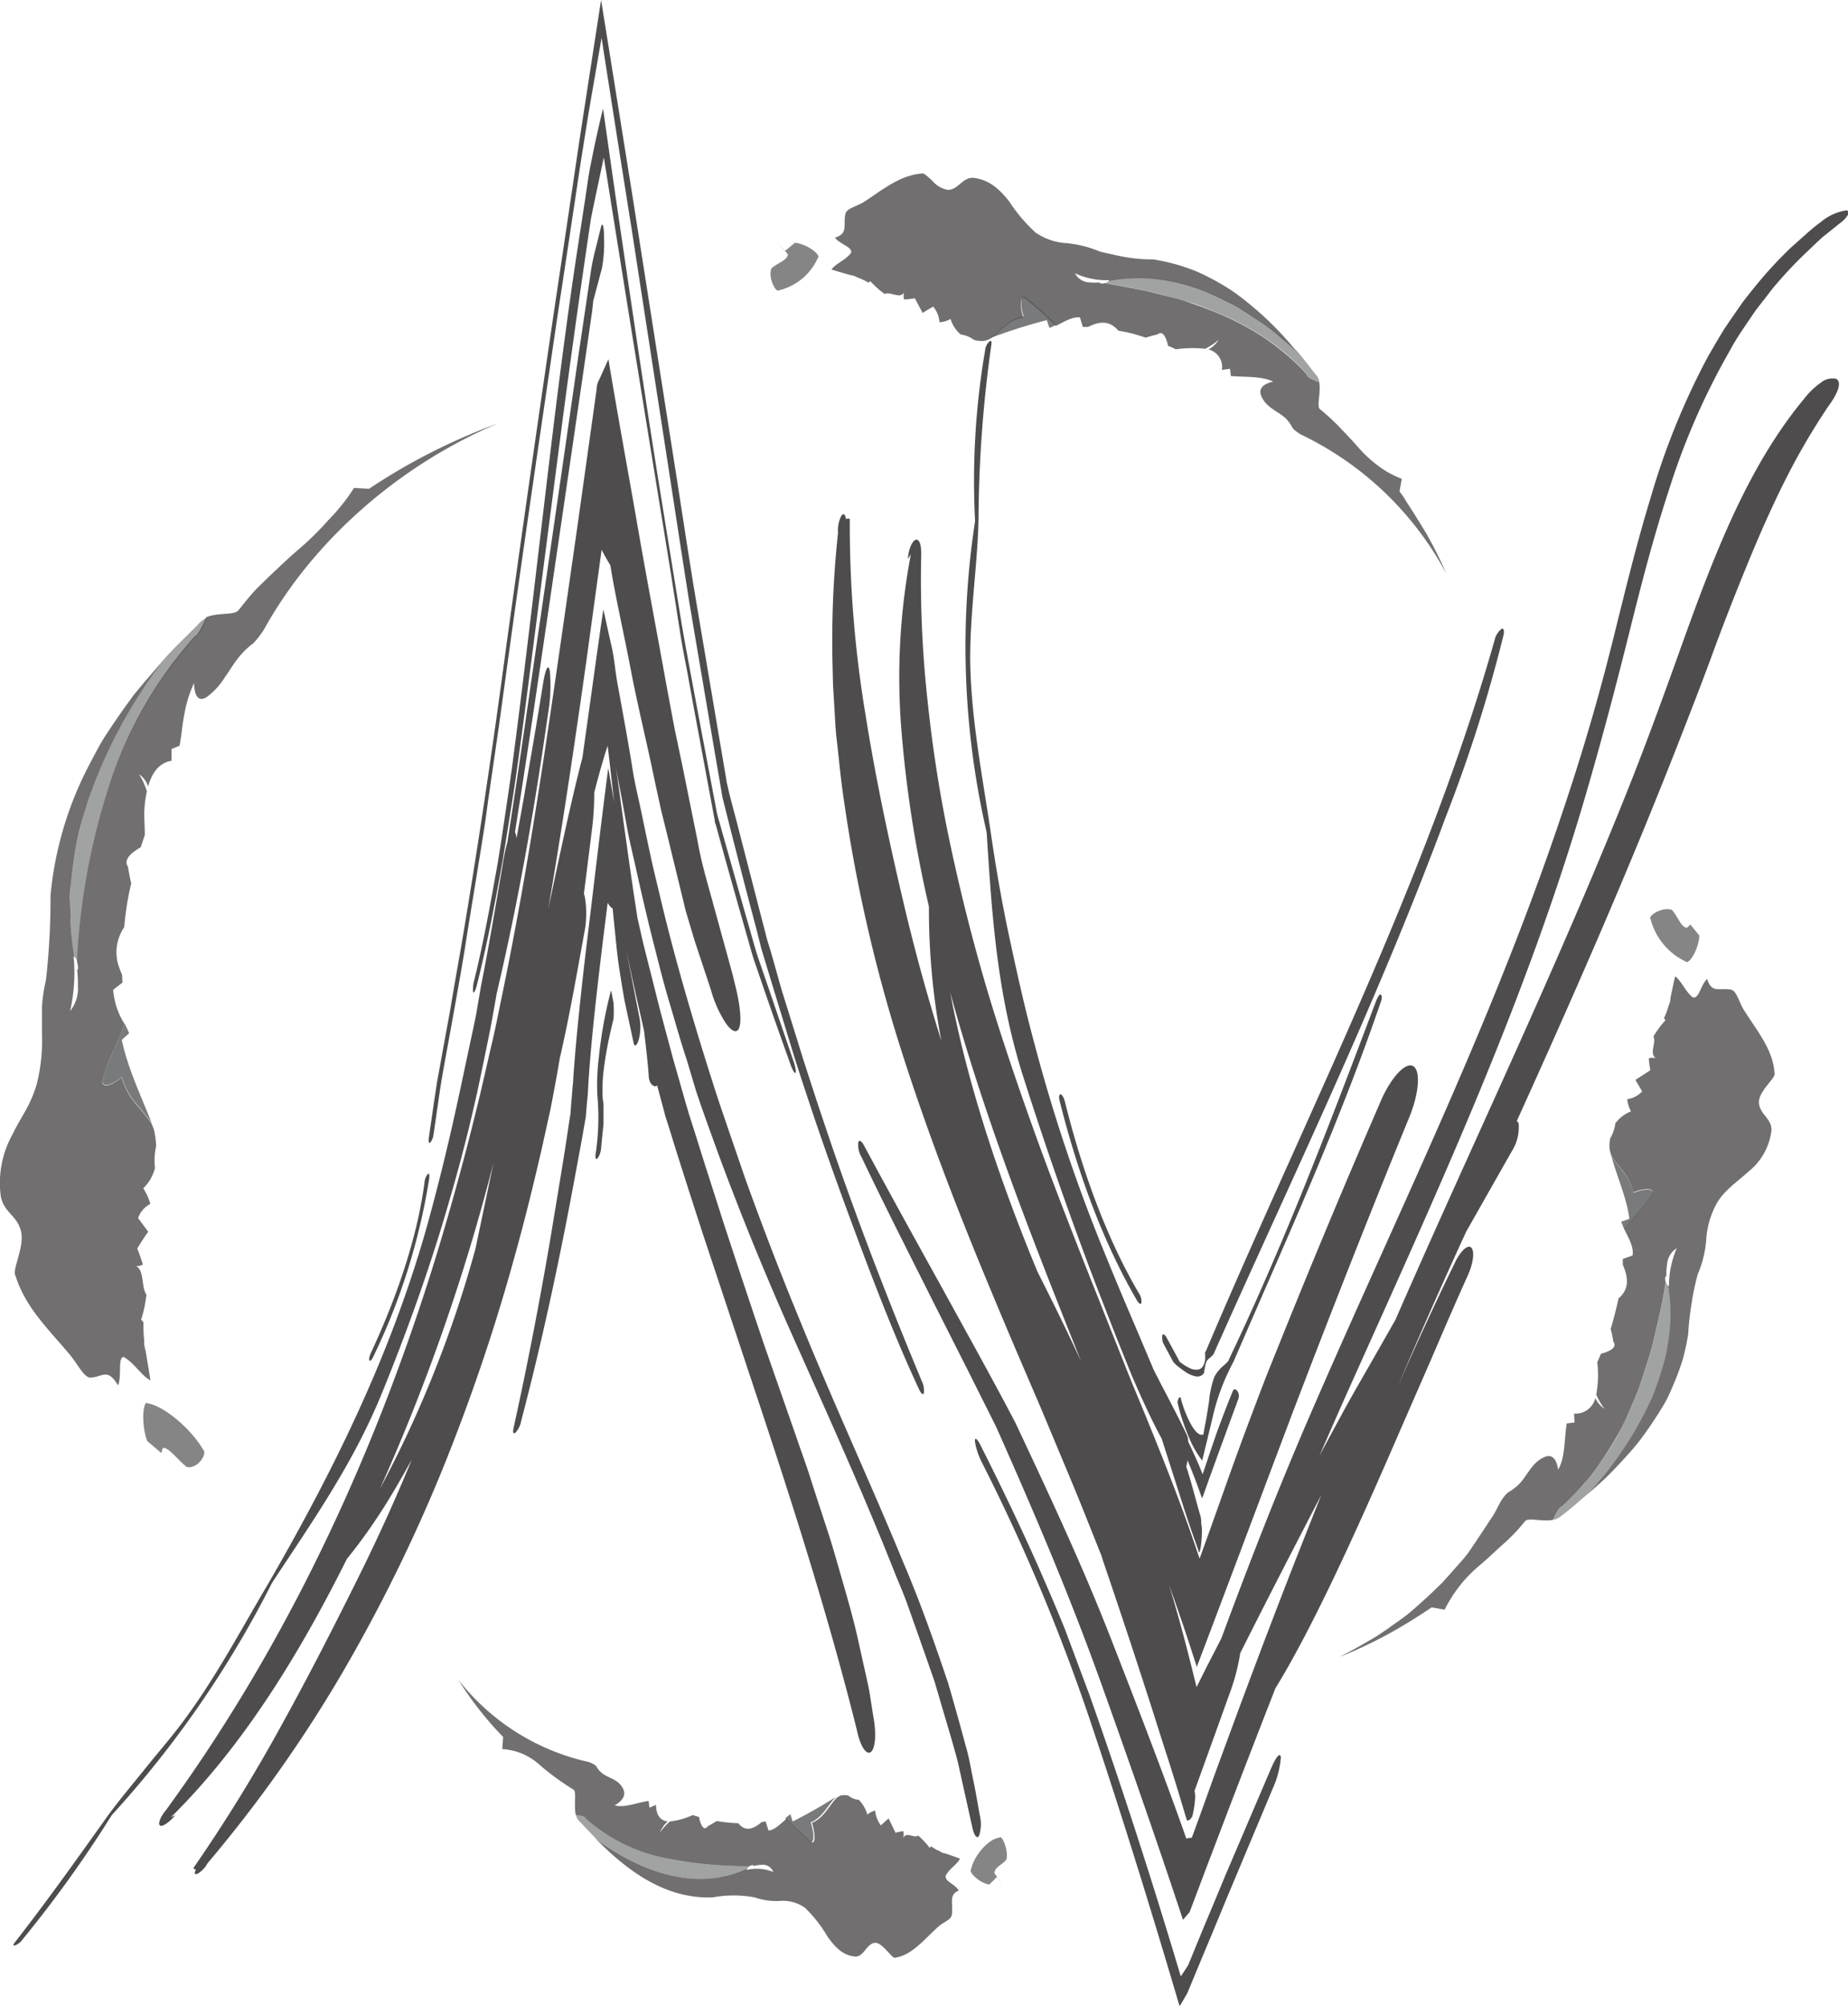<svg xmlns="http://www.w3.org/2000/svg" viewBox="0 0 236.73 256.88"><defs><style>.cls-1,.cls-3,.cls-6{opacity:0.8;}.cls-2,.cls-6{fill:#231f20;}.cls-3{fill:#414042;}.cls-4,.cls-5{fill:#58595b;}.cls-5{opacity:0.7;}</style></defs><title>web icon_1</title><g id="Layer_2" data-name="Layer 2"><g id="Layer_2-2" data-name="Layer 2"><g class="cls-1"><path class="cls-2" d="M109.76,221.53c-3.47-13.89-7.82-27.69-12.53-41.85l-7.15-21.53q-1.78-5.46-3.53-11l-.86-2.78L85.25,143l-.21-.79L84.18,139a.41.41,0,0,1-.25.11.73.73,0,0,1-.55-.36,1.7,1.7,0,0,1-.27-.84c-.11-1.68-.34-3.64-.61-5.93q-.6-2.62-1.18-5.22c-.39-1.78-.77-3.54-1.16-5.31.62,3,1.19,6,1.76,8.91a6.29,6.29,0,0,1-.11,2.83c-.24.75-.53.95-.65.34-.38-1.77-.78-3.62-1.17-5.46-.18-1-.34-2-.52-3.11s-.36-2.36-.5-3.79c-.09-.84-.17-1.67-.26-2.5l-.14-1.41-.07-.74a.65.65,0,0,0,0-.17h0c-.19-.07-.4-.31-.66-.72-1.16,9.15-2.29,18.74-2.54,24.53-.11,1-.19,2-.26,2.88-.32,1.86-.65,3.71-1,5.56-.69,3.74-1.39,7.48-2.15,11.19-1.51,7.44-3.19,14.82-5.12,22.16a3,3,0,0,1-.67,1.45c-.29.32-.43.14-.34-.4,1.71-7.71,3.23-15.59,4.62-23.63q1-6,2-12.16c.15-1,.31-2.05.46-3.07l.24-1.54.07-1,.17-2c0-.32.07-.71.09-1l.05-.89c.35-4.82,1-11.09,1.84-18S77,105.35,77.92,98.35c.25,1.47.51,2.94.76,4.41-.2-1.76-.41-3.53-.61-5.31l-.16-1.36-.08-.68v0l0,0,0,.12-.32,1c-.42,1.38-.89,3-1.39,5a36.08,36.08,0,0,1-.25,4.39l-1.07,8.54a3.53,3.53,0,0,1,.16.66,13.29,13.29,0,0,1,0,3.73c-1,5.47-1.94,10.93-3.13,16.15a1.62,1.62,0,0,1-.09.35l-.44,2.55-.5,2.68-.25,1.32-.38,1.72-.77,3.49c-1.07,4.64-2.21,9.28-3.5,13.89a246.84,246.84,0,0,1-9.28,27.32,207,207,0,0,1-12.92,26.17,173.64,173.64,0,0,1-17.1,24.11,3.49,3.49,0,0,1-1.22,1.32c-.44.24-.55,0-.28-.46-.12-.09-.39-.13-.29-.28a204.45,204.45,0,0,0,11.33-18.39c3.47-6.27,6.76-12.71,10.15-19.56q3.49-7.08,6.46-14.31c-1.31,2.36-2.62,4.65-4,6.77a69.06,69.06,0,0,1-4.31,5.95c-6,12-13.2,23.87-22.53,33.07l.54-.24c-.75.9-1.66,1.53-1.95,1.32s0-1.06.78-2c14.32-19.65,25-41.77,32.73-65.11,1.94-5.83,3.66-11.75,5.26-17.72.81-3,1.55-6,2.28-9l1.35-5.87c.47-1.92.92-4.23,1.37-6.4,1.83-8.81,3.44-18,5-28.11s3-20.41,4.53-31c.71-5,1.41-10.08,2.12-15.09l.52-3.73a2.12,2.12,0,0,1,.25-1l.25-.54,1-2.22c.9,5.52,2.3,13.21,3.55,20.3,1.24,7.26,2.61,14.36,3.91,21.61l1,5.34,1,4.75,1.92,9.5c.6,3.4,1.37,5.74,2.08,8.4l2.15,7.82c.15.55.3,1.1.43,1.64l.35,1.43a23.85,23.85,0,0,1,.44,2.48c.16,1.47.06,2.46-.33,2.72s-1-.23-1.59-1.15a15,15,0,0,1-1.78-4.07L89,120.53l-.93-3.11-.23-.77-.21-.87-.42-1.73-1.68-6.89-.84-3.4-.8-3.66c-1-4.9-2.19-9.63-3.09-14.36s-2-9.44-2.61-13.34q-.39-.63-.78-1.35l-.19-.36-.1-.19-.05-.09,0,0s0-.06,0,0l-.39,2.83q-.77,5.59-1.54,11.22c-1.57,11.15-3.19,21.92-4.92,32,1.55-7.31,3-14.13,4.39-19.45q.93-6.61,1.86-13.3l.46-3.25.24-1.61.12-.8s0-.19,0-.15l0,.14.06.26c.33,1.5.65,3,1,4.5s.45,3.14.76,4.81.62,3.39.93,5.1c.35,2,.7,3.92,1,5.86s.79,3.82,1.17,5.68.76,3.65,1.15,5.46.81,3.47,1.21,5.16c1.59,6.74,3.33,12.73,5.11,18.6.91,2.93,1.79,5.79,2.78,8.7s2,5.84,3,8.76c2.11,5.85,4.35,11.73,6.81,17.69,4.7,11.56,9.33,21.46,13.46,31.52,2.14,5,3.94,10.11,5.72,15.39.78,2.67,1.55,5.4,2.29,8.19.42,1.39.63,2.83.94,4.28s.55,2.93.82,4.42a4.83,4.83,0,0,1-.08,2.67c-.26.45-.63,0-.85-1l-1.88-8.48c-.73-2.76-1.57-5.46-2.35-8.15l-.59-2c-.21-.67-.46-1.32-.69-2l-1.38-3.93c-.46-1.31-.93-2.61-1.39-3.92s-1-2.57-1.54-3.86c-4.06-10.31-8.68-20.48-13.6-31.52q-3.9-8.79-7.29-17.59c-1.14-2.93-2.22-5.89-3.28-8.85l-.79-2.22-.64-1.9L88,135.81c-.86-2.58-1.52-5-2.27-7.5s-1.4-5.14-2.09-7.85-1.34-5.53-2-8.45c-.31-1.46-.67-2.93-1-4.44s-.57-3.06-.86-4.59c-.29-1.68-.66-3.31-.91-5,1,7.24,1.89,13.85,2.79,19.58l.71,3.13.77,3.07c.52,2,1,4,1.52,6l1.53,5.71,1.67,5.86.22.74.3,1L89,145l1.22,3.89c.83,2.58,1.65,5.16,2.48,7.75q2.54,7.75,5.16,15.51L102,184c.67,2,1.41,3.92,2,5.89l1.92,5.89c.67,2,1.21,3.94,1.78,5.92s1.16,4,1.67,6,.91,4,1.37,6c.22,1,.46,2,.65,3.05l.48,3.07c.41,2.07.28,4.09-.31,4.55S110.17,223.57,109.76,221.53ZM60.91,159.91l2.31-11a257,257,0,0,1-14.56,41.77A147.37,147.37,0,0,0,60.91,159.91Z"/><path class="cls-2" d="M47.83,173.72A81.38,81.38,0,0,0,55,150.82c0-.36,0-.61-.19-.47a1.75,1.75,0,0,0-.42,1c-.94,7.25-3.65,15-6.92,22-.18.43-.24.81-.12.9S47.67,174.07,47.83,173.72Z"/><path class="cls-2" d="M55.52,145.39c.21-1.4.41-2.8.61-4.2s.34-2.39.83-5.11c.43-2.35.86-4.72,1.29-7.09.48-2.77,1-5.55,1.43-8.34s.94-5.79,1.42-8.78,1-6,1.41-9.22L63.91,93c.47-3.39.93-6.79,1.4-10.19,1.9-13.75,4-28,6-41.64q1.51-9.9,3-19.86l.76-4.8.35-2.17.33-1.93q.66-3.78,1.31-7.57Q79,17.33,81,29.88q2.08,13.53,4.15,26.9l2,13,1,6.4q.45,2.76.92,5.5l1.8,10.61.89,5.23.45,2.6.22,1.3a8.7,8.7,0,0,0,.24,1.18q2,8,4.1,15.9l.51,2,.25,1,.25.83,1,3.29,2,6.56,1,3.26.85,2.65,1.29,3.89c1.73,5.17,3.61,10.4,5.58,15.69,2.6,7,5.26,13.9,8.21,20.21.24.55.52.81.63.55a2.72,2.72,0,0,0-.25-1.54c-2.81-6.73-5.48-13.46-8-20.26-1.25-3.39-2.47-6.78-3.64-10.21-.58-1.7-1.15-3.41-1.72-5.11l-.84-2.57-1-3.09c-.93-3-1.87-6-2.8-9L98.78,122l-.35-1.14-.18-.59-.17-.68-.71-2.73-2.84-11c-.47-1.87-1-3.67-1.42-5.61L91.88,93,89.39,78.27l-.62-3.71-.68-4.28-1.37-8.85Q83.9,43.49,81.1,25.6,79.06,12.81,77,0q-1.41,9.12-2.81,18.22Q72.65,28.65,71.1,39C69,53.23,66.89,68,64.93,82.2c-1.92,14.41-3.85,27.2-5.84,38.94-.49,2.83-1,5.64-1.46,8.45q-.68,3.65-1.33,7.27L56,138.48l-.16,1.06-.32,2.12c-.2,1.41-.41,2.82-.61,4.22,0,.34,0,.55.2.46A2.07,2.07,0,0,0,55.52,145.39Z"/><path class="cls-2" d="M101.68,136l-3.12-9.15L97,122.31c-.51-1.66-1-3.52-1.52-5.26l-3-10.61-.37-1.33a10.74,10.74,0,0,1-.36-1.46l-.64-3.39-1.29-6.8-1.28-6.84-.64-3.45-.32-1.76-.34-2q-1.35-8.31-2.7-16.65-.69-4.29-1.36-8.61-.69-4.48-1.37-9-1.41-9.46-2.81-19-.89-6.16-1.75-12.26c-.49,2-1,4.25-1.48,6.69l-.19.92-.09.5-.11.65L75,25.25l-.84,5.45C73,38.18,71.9,46.44,70.82,55.3c-1.72,14.2-3.2,27.24-4.68,38.75l-.56,4.31c-.19,1.36-.39,2.72-.59,4.09-.4,2.69-.79,5.37-1.22,8-.9,5.06-1.8,10.11-3,15a4.12,4.12,0,0,0-.16,1.63c.11.12.31-.26.47-.89,1.3-5.16,2.32-10.48,3.3-15.9q.69-4.26,1.36-8.49c.45-2.87.85-6,1.27-9,1.7-13.12,3.4-26.25,5.16-39.79.88-6.63,1.79-13.15,2.68-19.24l.67-4.57L75.7,28l.15-.74.3-1.46,1.2-5.65Q80.16,37.83,83,55.35q1.45,8.92,2.9,17.84L87.28,82,87.46,83l.17.93L88,85.83l.67,3.7q1.36,7.31,2.72,14.63l.17.91c0,.31.13.49.19.75l.39,1.43.79,2.86,1.6,5.69,1.62,5.68c.27,1,.54,1.78.82,2.58l.83,2.43c1.12,3.25,2.27,6.5,3.45,9.79.26.77.54,1.2.65,1.12S101.91,136.67,101.68,136Z"/><path class="cls-2" d="M78.25,126.91a56.84,56.84,0,0,0-1.54,8.51,29,29,0,0,0-.19,4.82,31.36,31.36,0,0,1-.25,7.75c0,.45.13.55.32.3a2.71,2.71,0,0,0,.41-1.23c.09-1,.19-2,.31-3.08l0-.19v-.14l0-.14,0-.28,0-.6c0-.41,0-.84,0-1.29a6.43,6.43,0,0,1-.11-.8,20.72,20.72,0,0,1,.17-3.8c.17-1.3.39-2.53.61-3.58s.43-1.92.62-2.7a18.2,18.2,0,0,0,0-2C78.39,127.44,78.31,126.76,78.25,126.91Z"/><path class="cls-2" d="M48.89,178.5c3.15-7.72,6-15.62,8.34-23.6,1.18-4,2.27-8,3.21-12l.69-3,.84-4,.84-4.12c.28-1.52.55-3,.82-4.56,2.65-11.27,4.72-22.75,6.6-36A21.06,21.06,0,0,0,70.44,86c-.17-1.11-.56-.43-.87,1.52-.54,3.4-1.1,6.72-1.67,10l-.86,5-.88,4.87a2.26,2.26,0,0,0-.19-.84c1.92-12,3.8-25.13,5.7-38l2.82-19.28,1.37-9.46L76,38.5l.16-.59.31-1.17.63-2.36a17.26,17.26,0,0,0,.28-3.86c0-1.61-.2-2.19-.4-1.42l-.68,2.76a27,27,0,0,0-.7,3.53l-1.5,10.12Q72.6,56,71.08,66.45T68,87.61c-1,7-2,13.83-3,20.22a25.39,25.39,0,0,0-.62,3c-.91,5.27-1.77,10.49-2.75,15.37L61,129.88c-.12.63-.24,1.17-.35,1.71l-.35,1.63-1.33,6.24c-1.23,5.79-2.61,11.56-4.22,17.38-4.65,16.61-12,31.46-20.37,45.94C31,208.48,27.94,214.3,24,219.72c-1.63,2.3-3.52,4.43-5.26,6.6s-3.5,4.24-5,6.31c-4.13,5.8-7.89,11.07-11.86,16.15-.24.31-.19.44.11.33a2,2,0,0,0,.84-.66,154.23,154.23,0,0,0,11.49-16A132.69,132.69,0,0,0,34.85,202.7C40,194.87,45.2,187.52,48.89,178.5Z"/></g><g class="cls-1"><path class="cls-2" d="M234.23,52a86.64,86.64,0,0,0-5.66,9.72c-1.71,3.42-3.28,7-4.79,10.69s-3,7.48-4.43,11.38-3,7.92-4.56,11.9c-6.27,16-13.23,31.88-20.5,47.9a.41.41,0,0,1,.25.29,5.73,5.73,0,0,1-.88,3.56l-5.84,10.29q-4.55,9.9-8.76,19.8c2.32-5.25,4.69-10.46,7.2-15.58.69-1.56,1.69-2.61,2.18-2.2s.31,2-.42,3.6c-1.59,3.52-3.16,7.17-4.74,10.85-1.79,4.1-3.59,8.22-5.36,12.29-5.11,11.71-10.22,22.72-14.54,29.72q-3,7.68-5.92,15.3-1.5,3.94-3,7.88l-1.51,4-.38,1-.19.5-.17.19-.67.78c-3.1-9.38-6.68-19.66-10.38-30s-7.79-20.1-12.37-30.46l-.86-1.95-.22-.49-.14-.3-.28-.56-1.12-2.24-2.25-4.49-4.55-9c-3-6-6.07-12-9-18.17a3,3,0,0,1-.43-1.76c0-.49.33-.43.65.09,3.16,5.88,6.41,11.77,9.69,17.68l4.91,8.92c1.64,3,3.24,5.93,4.89,9.09,4.57,9.71,8.66,18.48,12.2,27.55s6.89,17.73,9.69,25.69l.39-.09.2,0c.06,0,.12,0,.2-.26l.92-2.52,1.8-5q1.75-4.78,3.53-9.58c2.33-6.26,4.62-12.27,6.92-18.15q1.67-4.23,3.33-8.41c-3.78,7.28-7.19,13.89-10.39,20.27a25.93,25.93,0,0,1-1.32,5.06q-2.26,6.3-4.54,12.59a2.6,2.6,0,0,1,.09.81,12.69,12.69,0,0,1-.36,2.41c-.17.35-.41.57-.68.56-.06-.16-.12-.36-.19-.59-.79-2.66-1.6-5.32-2.47-8s-1.71-5.4-2.6-8.12c-1.76-5.45-3.59-10.94-5.43-16.35a7.19,7.19,0,0,1-.24-.78c-1.25-3.11-2.5-6.31-3.82-9.48l-4-9.57c-2.1-4.89-4.22-9.79-6.27-14.75-4.14-9.9-8.06-20-11.42-30.48a197.2,197.2,0,0,1-7.51-32.51c-.43-2.79-.66-5.61-1-8.43-.12-1.42-.18-2.84-.27-4.26l-.13-2.14-.05-2.14a128.6,128.6,0,0,1,.69-17.29,4.17,4.17,0,0,1,.37-2.09c.28-.51.55-.38.63.28.19,0,.51-.12.51.09a147.47,147.47,0,0,0,2,24.91c1.29,8.13,3,16.2,5,24.66q2.07,8.73,4.73,17.19A89.06,89.06,0,0,1,119,116.12a154.28,154.28,0,0,1-3.53-22.64A84.06,84.06,0,0,1,116.68,71l-.38.57c.08-1.32.64-2.49,1.11-2.46s.65,1,.59,2.34A141.65,141.65,0,0,0,118.85,90a175,175,0,0,0,2.92,18.32q1.94,9.11,4.57,18.07c1.79,6,3.79,11.91,5.91,17.84S136.64,156,139,162l3.54,8.91,1.78,4.48.74,1.84.57,1.37c3,7.24,5.72,14.06,7.79,20.28l.16.48.09.24,0,.06,0-.07.06-.15.43-1.19.85-2.36,1.64-4.61c1.12-3.17,2.18-6.1,3.23-8.9l1.56-4.13.77-2,1.55-3.85q6.28-15.63,13-31.12c1.28-3.09,3.19-5.26,4.22-4.77s.83,3.43-.44,6.55c-4.22,10.27-8.27,20.52-12.25,30.81l-2.69,7c-.8,2.12-1.59,4.23-2.39,6.34l-5,13.29-2.7,7.16-1.38,3.65-.7,1.84-.09.23,0,.12s0,.11,0,.05l-.13-.41-.27-.82q-1.46-4.56-3.16-9.28c1.07,3.54,2.09,7.29,3.08,11.33l.34,1.36a1.79,1.79,0,0,0,.09.32l.11-.23.23-.46.92-1.84,1.91-3.71c4.07-11,7.89-20.7,12.35-30.87,11.38-26.11,23.27-50,32.29-77.78,2.2-6.72,4-13.09,5.54-19.28s3-12.25,4.85-18.28a93.57,93.57,0,0,1,7.39-18.1l1.32-2.25.68-1.12.75-1.11,1.54-2.22c.54-.73,1.13-1.45,1.71-2.17a53.86,53.86,0,0,1,3.84-4.24c.68-.7,1.44-1.33,2.18-2s1.49-1.34,2.32-1.93a6.55,6.55,0,0,1,3.26-1.51c.29,0,.39.22.29.48a3.48,3.48,0,0,1-1,1.1l-2.25,1.8c-.71.63-1.39,1.3-2.07,1.94a53.22,53.22,0,0,0-3.8,4c-.61.67-1.13,1.41-1.68,2.11s-1.12,1.4-1.59,2.14c-1,1.47-2,2.89-2.79,4.39a90.62,90.62,0,0,0-7.85,18c-2,6.09-3.56,12.21-5.12,18.47s-3.24,12.63-5.14,19.22c-8.05,28-19.87,53.06-31.84,79.85l-2.63,6c1.62-3,3.5-6.53,5-9.12q2.4-4.18,4.75-8.32c9.83-22.51,20.33-44.32,29.59-67.44,1.8-4.49,3.48-9,5.1-13.45s3.16-8.89,4.82-13.2c3.32-8.59,7.14-17,12.87-23.89A9.83,9.83,0,0,1,233.26,49a2.4,2.4,0,0,1,1.88-.51C236,48.79,235.51,50.3,234.23,52ZM132.89,162.84c1.93,3.81,3.81,7.64,5.6,11.5-6.18-15.46-12.32-31-16.77-47.25C124,139.2,128.19,151.47,132.89,162.84Z"/><path class="cls-2" d="M135.73,140.94c2.22,8.89,5.47,18,9.94,25.64.22.36.46.54.54.28a1.74,1.74,0,0,0-.27-1.16c-4.3-7.29-7.44-16.18-9.54-24.68-.15-.51-.38-.89-.56-.87S135.62,140.52,135.73,140.94Z"/><path class="cls-2" d="M149,172l1.31,2.44a5.22,5.22,0,0,0,.58.54,11.22,11.22,0,0,0,.95.7,3.39,3.39,0,0,0,1.32.58,1,1,0,0,0,1.09-.45l0,0s0-.12,0-.16l.06-.32.1-.49a1.88,1.88,0,0,1,.19-.55c.16-.27.37-.34.84-.83,10.36-23.27,20.92-45,29.76-68.84a187.6,187.6,0,0,0,7.37-23.15c.17-.63.07-1.07-.22-.93a2.51,2.51,0,0,0-.9,1.47c-8.76,30.89-24.12,60.69-36.94,90.94l-.06.14h-.07l0,0s0,0,0,0,0,.08,0,.24l0,.33a3.43,3.43,0,0,1,0,.47c-.08.51-.27,1.11-.85,1.26a1.85,1.85,0,0,1-1.21-.22,7.06,7.06,0,0,1-.9-.55l-.27-.2-.06,0,0,0h0l0-.08-.33-.62-1.34-2.46c-.19-.34-.44-.47-.53-.28A2.21,2.21,0,0,0,149,172Z"/><path class="cls-2" d="M176.22,128.35c-3.17,8.39-6.33,16.75-9.72,25.06q-2.53,6.22-5.27,12.42-1.38,3.1-2.82,6.19l-.73,1.54-.18.39-.09.19a.4.4,0,0,1,0,.06l-.11.14a4.72,4.72,0,0,1-.44.45,5,5,0,0,0-1.28,1.5,12.09,12.09,0,0,0-.7,3.18c-.11.72-.24,1.51-.38,2.36-.09.44-.17.87-.25,1.3l-.06.34c0,.09-.05.3-.06.26l-.11,0c-.34.09-.79-.24-1.3-1.05a14.15,14.15,0,0,1-1.46-3.62c0-.17-.14-.17-.26,0a1,1,0,0,0-.14.63,26.94,26.94,0,0,0,1.54,4.61,12.78,12.78,0,0,0,1.49,2.6l.09.11.05,0s0,0,0,0l0-.11.22-.87c.13-.56.27-1.12.41-1.68.23-1,.47-1.94.7-2.93a27.62,27.62,0,0,1,1.66-5c.3-.68.63-1.35,1-2.05l3.91-9c5.32-12.17,10.59-24.3,14.93-37,.21-.53.18-.92,0-1S176.39,127.88,176.22,128.35Z"/><path class="cls-2" d="M162.87,226.36,157,240.1q-1.45,3.5-2.92,7l-1.46,3.56-.37.9a.88.88,0,0,1-.17.3l-.16.25-.66,1c-3.58-12-7.59-24.45-11.68-36q-1.6-4.27-3.16-8.46c-1.1-2.72-2.24-5.34-3.4-8-2.35-5.28-4.84-10.47-7.51-15.75-.43-.78-.68-.83-.61-.21a9.18,9.18,0,0,0,.86,2.56,247.7,247.7,0,0,1,13.71,32.57c4,11.85,8,24.78,11.64,37.12l.69-1.17c.11-.21.22-.35.34-.62l.38-.92,1.51-3.64q1.52-3.61,3-7.22l6-14.3a12.11,12.11,0,0,0,1.05-4C164,224.38,163.51,224.91,162.87,226.36Z"/><path class="cls-2" d="M131,137.64c2.86,9,6,18,9.39,26.9.87,2.23,1.73,4.45,2.6,6.67l1.33,3.31.67,1.66.47,1.08c1.13,2.58,2.27,5,3.36,7,.78,2.46,1.57,4.91,2.35,7.36s1.55,4.75,2.26,6.67l.07.18c.18,1.15.45-1.05.46-2.12a4.32,4.32,0,0,0-.09-1.26.23.23,0,0,0,0-.12s0-.07,0-.14l0-.18a4.32,4.32,0,0,0-.11-.58l-.06-.18c-.57-2-1.13-4.21-1.74-6.08a5.93,5.93,0,0,0,.16-.8c.63,1.49,1.18,2.94,1.68,4.37l.13.35.06.18s0-.14.08-.21l.33-.92.64-1.8,1.25-3.44,2.35-6.41a1.08,1.08,0,0,0-.15-1c-.21-.27-.45-.28-.56,0-.67,1.63-1.31,3.31-2,5.16l-1,2.92-.53,1.58-.28.82a1.08,1.08,0,0,1-.06.19l-.06-.13-.1-.26c-.48-1.2-1.05-2.43-1.69-3.78a2.2,2.2,0,0,0-.2-.92c-.91-1.9-2-4-3.27-6.42l-.48-.94-.25-.48-.12-.25-.07-.12-.12-.28-2-4.73c-1.36-3.17-2.7-6.33-4-9.54a216.93,216.93,0,0,1-9.21-27.37c-1.24-4.57-2.24-9.11-3.22-13.68s-1.76-9.15-2.42-13.75c-1.09-7.26-2.5-14.45-2.57-21.85,0-6.22,1-12.45,1.07-18.1a164.41,164.41,0,0,1,1.65-22.1c.07-.45-.08-.56-.33-.3a1.84,1.84,0,0,0-.48,1.09,98.82,98.82,0,0,0-1.28,21.85,105.69,105.69,0,0,0,1.48,39.85C127.06,117,127.68,127.12,131,137.64Z"/></g><g class="cls-1"><path class="cls-3" d="M20.14,188c.17-.65.51-1.92.71-2.56.78-.13,1.85,1.48,3.07,2.43,1.42.32,2.7-1.76,2.11-2.21-1.49-2.58-4.9-5.56-7.1-5.94-.57-.54-.92,2.49-.08,4.82l1.81,1.54"/><path class="cls-4" d="M16.54,132.33c-.17-.43-.36-.83-.56-1.24-.38,1.1-.87,2.15-1.38,3.3-.26.58-.52,1.18-.78,1.84s-.45,1.35-.66,2.12c-.15,1.16,1.53.44,2.45-.45a8.87,8.87,0,0,0,1.82,3.44,29.06,29.06,0,0,1,2,2.48c-1.31-3.36-3.07-7-3.83-10.65Z"/><path class="cls-5" d="M25.35,80c-1.38,1.4-2.87,2.78-4.21,4.28a63.7,63.7,0,0,0-9.94,18.49q-.77,2.51-1.36,5c-.34,1.68-.53,3.37-.71,5-.08.83-.15,1.66-.19,2.48s0,1.66.08,2.48a41.47,41.47,0,0,0,.51,4.8,1.21,1.21,0,0,1,.37.6,87.2,87.2,0,0,1,4-22.17A52.63,52.63,0,0,1,25.09,81.52c.36-.08.9-1.19,1.46-2.43A3.06,3.06,0,0,0,25.35,80Z"/><path class="cls-6" d="M47.27,62.6c-.65-.05-1.92-.11-1.92-.11a24.86,24.86,0,0,1-3.28,4.11,37.93,37.93,0,0,1-3.6,3.57l-1,.86-1,.92-2,1.88c-.65.66-1.37,1.3-2,2s-1.28,1.52-1.93,2.34c-.62.66-2.53.23-4.11.87-.56,1.24-1.1,2.35-1.46,2.43A52.63,52.63,0,0,0,13.86,101a87.2,87.2,0,0,0-4,22.17c.21.63.13,1.38,0,.86a15.12,15.12,0,0,1,.12,2.24,4.59,4.59,0,0,1-1,3.21,22.14,22.14,0,0,0,.45-7l.1.07a41.47,41.47,0,0,1-.51-4.8c0-.82-.07-1.64-.08-2.48s.11-1.65.19-2.48c.18-1.66.37-3.35.71-5s.85-3.33,1.36-5a63.7,63.7,0,0,1,9.94-18.49l-2.67,3.09-1.33,1.6-1.22,1.68c-.8,1.14-1.6,2.3-2.37,3.48s-1.41,2.46-2.08,3.72a45,45,0,0,0-5,16.81,92.66,92.66,0,0,1-.58,10.8,22.51,22.51,0,0,0-.52,3.49c0,1.13,0,2.21,0,3.29a22.93,22.93,0,0,1-.67,6.61,16.81,16.81,0,0,1-1.38,3.28c-.56,1-1.18,2-1.71,3.11a12.76,12.76,0,0,0-1.5,8c.44,2.07,2.05,2.37,2.57,4.38s-1.18,5-.7,5.72c1.27,4.06,4.13,6.76,6.86,10,1.08,1.26,1.93,3.1,2.75,3.06,1.63-.07,2.13-1.29,3.54,1,.5-1.25-.08-3.61.72-3.64,1.36.77,2.29,2.43,3.43,3-.21-1.28-.43-2.56-.63-3.81a3.55,3.55,0,0,1-.18-1.35,16.37,16.37,0,0,1-.09-2.3l-.3-.32a16.49,16.49,0,0,0,.68-3.2c-.7-1-.24-3.12-1.34-3.66a1.44,1.44,0,0,0,.88-.2c-.18-.62-.42-1.29-.72-2.05.33-.54,1-1.61,1.41-2.14L17.69,156a3.18,3.18,0,0,1,1.57-1.82,7.16,7.16,0,0,0-.91-2,5.38,5.38,0,0,0,1.5-2.61,8.86,8.86,0,0,1,.15-2.81,11.69,11.69,0,0,0-.28-2.1l-.31-.79a29.06,29.06,0,0,0-2-2.48,8.87,8.87,0,0,1-1.82-3.44c-.92.89-2.6,1.61-2.45.45.21-.77.42-1.47.66-2.12s.52-1.26.78-1.84c.51-1.15,1-2.2,1.38-3.3a9.4,9.4,0,0,1-1.46-4.38l1.19-.93-.05-1a11,11,0,0,1-.58-1.59,6.62,6.62,0,0,1-.14-1.52,5.87,5.87,0,0,1,1-3,35.79,35.79,0,0,1,.89-5.58c-.17-.73-.31-1.47-.42-2.15-.7-1,.77-2,1.63-2.47l.53-1.6c0-.91-.07-1.88-.07-2.84a16,16,0,0,1,.33-2.74,9,9,0,0,0-1-2.19,3,3,0,0,1,1.16,1.57c.49-1.65,1.29-3,3-3.29l0-1.51L23,95.51c.27-1.35.35-2.84.65-4.21a15.46,15.46,0,0,1,1.2-3.81c.06-.75-.27,3,1.66,1.76a9.21,9.21,0,0,0,2.28-2.49c.67-.94,1.27-2,2-2.83a9.4,9.4,0,0,1,1.64-1.53,11,11,0,0,0,1.4-1.81c6.46-11.65,17.68-21.21,30-26.38A77.56,77.56,0,0,0,47.27,62.6Z"/></g><g class="cls-1"><path class="cls-3" d="M128.57,241.6l-1.18-1.71c0-.78.93-1,1.53-1.74.32-1.13-.57-3.18-.86-2.83-1.44.19-3.26,2.23-3.68,4.11-.32.33,1.12,1.75,2.35,1.92l1-1"/><path class="cls-4" d="M101.25,232.34c-.22.16-.44.34-.66.52a42.53,42.53,0,0,0,3.26,3c.55.22.37-1.5,0-2.47,1.61-.68,2.24-2.34,3.25-3.28a62.48,62.48,0,0,1-5.56,3.16Z"/><path class="cls-5" d="M74.2,233.21l2.18,2.3c5.62,4.15,12.76,6.88,19.32,3.89A.83.83,0,0,1,96,239a53.57,53.57,0,0,1-11-1.08,21.71,21.71,0,0,1-9.89-5c0-.3-.64-.37-1.31-.47A1.29,1.29,0,0,0,74.2,233.21Z"/><path class="cls-6" d="M64.45,222.44,64.34,224A7.69,7.69,0,0,1,69,225.91a33.22,33.22,0,0,0,4.5,3.3c.35.29,0,2.08.26,3.23.67.1,1.29.17,1.31.47a21.71,21.71,0,0,0,9.89,5A53.57,53.57,0,0,0,96,239c.34-.22.7-.15.42,0a5.11,5.11,0,0,1,1.13-.18,1.42,1.42,0,0,1,1.5.91,5.76,5.76,0,0,0-3.42-.26l0-.1c-6.56,3-13.7.26-19.32-3.89,4,4.06,8.9,7.75,15,7.51a14.66,14.66,0,0,1,5.36,0,8.46,8.46,0,0,0,3.3.45,4.87,4.87,0,0,1,3.17.9A17.25,17.25,0,0,1,106,248c.93,1.31,2,2.52,3.7,2.57,1-.12,1.34-1.64,2.35-1.76s2.27,2.2,2.67,1.89c2.06-.3,3.65-2.3,5.47-3.95.71-.65,1.69-.86,1.76-1.64.14-1.54-.41-2.43.87-3-.55-.88-1.75-1.11-1.68-1.88.52-1,1.41-1.37,1.83-2.19-.64-.27-1.29-.47-1.91-.69a1.31,1.31,0,0,1-.67-.27,5.63,5.63,0,0,1-1.12-.63l-.18.19a10.54,10.54,0,0,0-1.47-1.57c-.54.41-1.53-.59-1.9.34a2.66,2.66,0,0,0,0-.9,5.26,5.26,0,0,0-1,.21l-.89-1.85-1,.9a3.88,3.88,0,0,1-.72-1.89,2,2,0,0,0-1,.52,4.42,4.42,0,0,0-1.1-1.91,2.34,2.34,0,0,1-1.34-.54,2.15,2.15,0,0,0-1,0l-.41.22c-1,.94-1.64,2.6-3.25,3.28.34,1,.52,2.69,0,2.47a42.53,42.53,0,0,1-3.26-3c-.82.71-1.59,1.49-2.31,1.5,0,0-.2-.64-.35-1.15l-.51.07c-1.17,1-2.16,1.22-3,.15a19.71,19.71,0,0,1-2.76-.28c-.4.25-.79.47-1.15.67-.57.78-1-.45-1.13-1.19l-.8-.24a9.72,9.72,0,0,1-2.94.82,9.3,9.3,0,0,0-1.27,1.42,4.16,4.16,0,0,1,1-1.43c-.84-.1-1.47-.65-1.5-2.13l-.83.38-.12-.87c-1.44.2-3.17.93-4.33.56-.43.18,1.69-.66,1.12-2s-1.83-1.41-2.74-2.11a3,3,0,0,1-.77-.93,2.81,2.81,0,0,0-1-.52,29.21,29.21,0,0,1-16.63-10.5A42.87,42.87,0,0,0,64.45,222.44Z"/></g><g class="cls-1"><path class="cls-3" d="M217.73,117.15l-1.6,1.66c-.78,0-1.15-1.38-1.94-2.27-1.18-.48-3.14.74-2.75,1.16a8.31,8.31,0,0,0,4.5,5.44c.37.48,1.69-1.56,1.74-3.34l-1.15-1.4"/><path class="cls-4" d="M207.68,156.47c.12.33.26.65.41,1,.5-.7,1.1-1.35,1.73-2.07a14.93,14.93,0,0,0,1.9-2.52c.27-.79-1.47-.58-2.47-.12-.51-2.36-2.07-3.32-2.85-4.8.66,2.56,2,5.45,2.32,8.12Z"/><path class="cls-5" d="M200,194.13c1.18-.86,2.23-1.84,3.38-2.79a45.67,45.67,0,0,0,8.31-12.5c.46-1.16.86-2.32,1.21-3.49a20.7,20.7,0,0,0,.8-3.55,22.15,22.15,0,0,0,0-7.13,1.11,1.11,0,0,1-.31-.49c-.37,2.68-1.05,5.28-1.64,7.91-.34,1.3-.77,2.57-1.17,3.85a34,34,0,0,1-1.4,3.76c-.54,1.23-1.1,2.44-1.7,3.64s-1.36,2.31-2.1,3.43c-.37.56-.75,1.12-1.14,1.66s-.86,1-1.3,1.56c-.9,1-1.84,2-2.84,2.95-.32,0-.71.8-1.11,1.69A2,2,0,0,0,200,194.13Z"/><path class="cls-6" d="M183.39,205.85l1.67.29a17.56,17.56,0,0,1,4.58-5.75c.94-.8,1.84-1.67,2.83-2.56a23.67,23.67,0,0,0,2.92-3.05c.47-.45,2.22.14,3.58-.15.4-.89.79-1.67,1.11-1.69,1-.94,1.94-1.92,2.84-2.95.44-.51.89-1,1.3-1.56s.77-1.1,1.14-1.66c.74-1.12,1.46-2.25,2.1-3.43s1.16-2.41,1.7-3.64a34,34,0,0,0,1.4-3.76c.4-1.28.83-2.55,1.17-3.85.59-2.63,1.27-5.23,1.64-7.91-.15-.49,0-1,.1-.61a7.48,7.48,0,0,1,.08-1.61,2.68,2.68,0,0,1,1.24-2.11,12.54,12.54,0,0,0-1,4.88.33.33,0,0,1-.1-.06,22.15,22.15,0,0,1,0,7.13,20.7,20.7,0,0,1-.8,3.55c-.35,1.17-.75,2.33-1.21,3.49a45.67,45.67,0,0,1-8.31,12.5c.74-.64,1.5-1.3,2.24-2s1.41-1.42,2.1-2.16,1.37-1.49,2-2.27,1.22-1.62,1.8-2.47,1.13-1.72,1.66-2.61.92-1.86,1.33-2.82.77-2,1.09-3a32.37,32.37,0,0,0,.67-3.17,35.55,35.55,0,0,1,.45-4,29.52,29.52,0,0,1,.78-3.67,13.84,13.84,0,0,0,1.1-4.72,11,11,0,0,1,1.44-4.53c.95-1.55,2.56-2.61,4-3.92a7.92,7.92,0,0,0,2.9-5.29c0-1.51-1.51-2-1.61-3.48s2.28-3.24,2-3.82c-.2-3-2.24-5.38-3.93-8.07-.66-1.06-.91-2.49-1.7-2.61-1.56-.25-2.41.51-3-1.36-.85.77-1,2.51-1.82,2.38-1-.78-1.43-2.09-2.28-2.72-.23.93-.4,1.86-.6,2.75a2.24,2.24,0,0,1-.24,1,9.65,9.65,0,0,1-.59,1.61l.18.27a13.07,13.07,0,0,0-1.54,2.09c.41.79-.59,2.2.33,2.77a2,2,0,0,0-.91,0c0,.46.1,1,.18,1.55-.48.3-1.42.92-1.9,1.23l.86,1.47a3.21,3.21,0,0,1-1.91,1,4.16,4.16,0,0,0,.48,1.56,4.56,4.56,0,0,0-2,1.53,5.13,5.13,0,0,1-.66,1.92,4.55,4.55,0,0,0-.06,1.51c.06.21.12.41.17.61.78,1.48,2.34,2.44,2.85,4.8,1-.46,2.74-.67,2.47.12a14.93,14.93,0,0,1-1.9,2.52c-.63.72-1.23,1.37-1.73,2.07.59,1.22,1.25,2.35,1.06,3.37l-1.25.45,0,.74c.75,1.7.82,3.15-.55,4.32-.28,1.3-.62,2.61-1,3.91a13.57,13.57,0,0,1,.34,1.63c.61.82-.76,1.33-1.58,1.53l-.48,1.11a13.76,13.76,0,0,1-.13,4.12,8.33,8.33,0,0,0,1.05,1.82,3.26,3.26,0,0,1-1.17-1.38,2.58,2.58,0,0,1-2.72,2l.06,1.14-1,.12c-.33,2-.18,4.4-1.1,5.91,0,.57,0-2.31-1.7-1.62s-2.21,2.41-3.38,3.56a6.7,6.7,0,0,1-1.36,1,5.56,5.56,0,0,0-1,1.29c-.27.52-.54,1.06-.84,1.58l-1,1.51c-.65,1-1.33,2-2,3s-1.54,1.87-2.33,2.79l-1.22,1.36-1.31,1.27c-.89.83-1.79,1.65-2.71,2.44s-2,1.48-2.94,2.18l-1.49,1-1.57.92c-1.06.6-2.11,1.18-3.17,1.73a60.77,60.77,0,0,0,5.9-2.75A67.67,67.67,0,0,0,183.39,205.85Z"/></g><g class="cls-1"><path class="cls-3" d="M99.5,30.88l1.43,1.69c-.07.78-1.27,1.06-2.1,1.79-.48,1.14.55,3.17.94,2.82a7.31,7.31,0,0,0,5-4.16c.45-.34-1.34-1.77-2.93-1.93l-1.3,1.06"/><path class="cls-4" d="M134.44,42c.3-.12.59-.26.88-.4a49.26,49.26,0,0,0-4-3.56c-.69-.3-.57,1.45-.19,2.47-2.12.42-3.05,2-4.41,2.84A67.62,67.62,0,0,1,134.09,41Z"/><path class="cls-5" d="M168.57,48c-.8-1-1.61-2.12-2.49-3.11-.84-.75-1.7-1.49-2.58-2.21s-1.82-1.34-2.76-2-1.89-1.25-2.88-1.78-2-1-3-1.43a24.61,24.61,0,0,0-6.33-1.73,20.3,20.3,0,0,0-6.46.19.92.92,0,0,1-.45.31l3.57.67,1.78.35,1.75.44c1.16.3,2.33.62,3.48.95s2.27.81,3.38,1.25a36.5,36.5,0,0,1,6.39,3.31,30.68,30.68,0,0,1,2.89,2.21A22.22,22.22,0,0,1,167.47,48c0,.32.72.62,1.55.93A1.77,1.77,0,0,0,168.57,48Z"/><path class="cls-6" d="M179.28,62.93l.29-1.61a11.91,11.91,0,0,1-3-1.65,15.92,15.92,0,0,1-2.4-2.18c-.74-.84-1.5-1.68-2.34-2.53a26.74,26.74,0,0,0-2.77-2.58c-.41-.41.18-2.16-.07-3.44-.83-.31-1.55-.61-1.55-.93a22.22,22.22,0,0,0-2.65-2.58,30.68,30.68,0,0,0-2.89-2.21,36.5,36.5,0,0,0-6.39-3.31c-1.11-.44-2.24-.86-3.38-1.25s-2.32-.65-3.48-.95l-1.75-.44-1.78-.35-3.57-.67c-.44.14-.91,0-.54-.09a6.45,6.45,0,0,1-1.47,0A2.11,2.11,0,0,1,137.71,35a9.58,9.58,0,0,0,4.39.88.86.86,0,0,1-.07.1,20.3,20.3,0,0,1,6.46-.19,24.61,24.61,0,0,1,6.33,1.73c1,.44,2,.92,3,1.43s1.94,1.16,2.88,1.78,1.89,1.26,2.76,2,1.74,1.46,2.58,2.21a41.83,41.83,0,0,0-7.92-7.5,29.91,29.91,0,0,0-4.87-2.69,25.15,25.15,0,0,0-5.52-1.53,19.55,19.55,0,0,1-3.59-.3c-.58-.1-1.15-.22-1.7-.35s-1.09-.23-1.59-.37a14.31,14.31,0,0,0-4.21-1.06,7.76,7.76,0,0,1-4-1.37,20.83,20.83,0,0,1-3.38-4c-1.13-1.41-2.47-2.79-4.65-3-1.36,0-1.85,1.52-3.18,1.55a3.41,3.41,0,0,1-2-1.17c-.61-.55-1.12-1.07-1.38-.92-2.72.21-4.9,2-7.37,3.63-1,.62-2.26.81-2.4,1.58-.27,1.55.38,2.44-1.32,3,.67.88,2.21,1.15,2.08,1.92-.74,1-1.93,1.33-2.52,2.15.82.28,1.65.49,2.45.73a2,2,0,0,1,.85.29,7.67,7.67,0,0,1,1.42.66l.26-.17a12,12,0,0,0,1.82,1.63c.72-.37,2,.7,2.48-.2a2.35,2.35,0,0,0,0,.9,9.59,9.59,0,0,0,1.39-.15l1,1.88c.44-.3,1.35-.81,1.35-.81a3.46,3.46,0,0,1,.81,2,3,3,0,0,0,1.41-.43,4.25,4.25,0,0,0,1.31,2,3.59,3.59,0,0,1,1.7.69,3.48,3.48,0,0,0,1.35.12l.55-.17c1.36-.81,2.29-2.42,4.41-2.84-.38-1-.5-2.77.19-2.47a49.26,49.26,0,0,1,4,3.56c1.11-.56,2.14-1.2,3.07-1.08l.37,1.22h.67c1.57-.8,2.84-.77,3.88.48q.88.15,1.77.36c.58.16,1.16.34,1.73.53.52-.16,1-.29,1.5-.41.78-.64,1.2.67,1.37,1.46.34.12.66.29,1,.44a15.34,15.34,0,0,1,3.76-.06,8.59,8.59,0,0,0,1.71-1.14,3.58,3.58,0,0,1-1.3,1.23,2.28,2.28,0,0,1,1.72,2.61l1.06-.14c0,.23.06.57.09.93,1.85.14,4,0,5.41.71.54-.05-2.14.17-1.54,1.76s2.18,2,3.21,3a5.15,5.15,0,0,1,.86,1.23,4.71,4.71,0,0,0,1.19.86,41.44,41.44,0,0,1,18.48,17.75,54.89,54.89,0,0,0-2.63-5.26l-1.59-2.57-.86-1.33C179.92,63.82,179.61,63.38,179.28,62.93Z"/></g></g></g></svg>